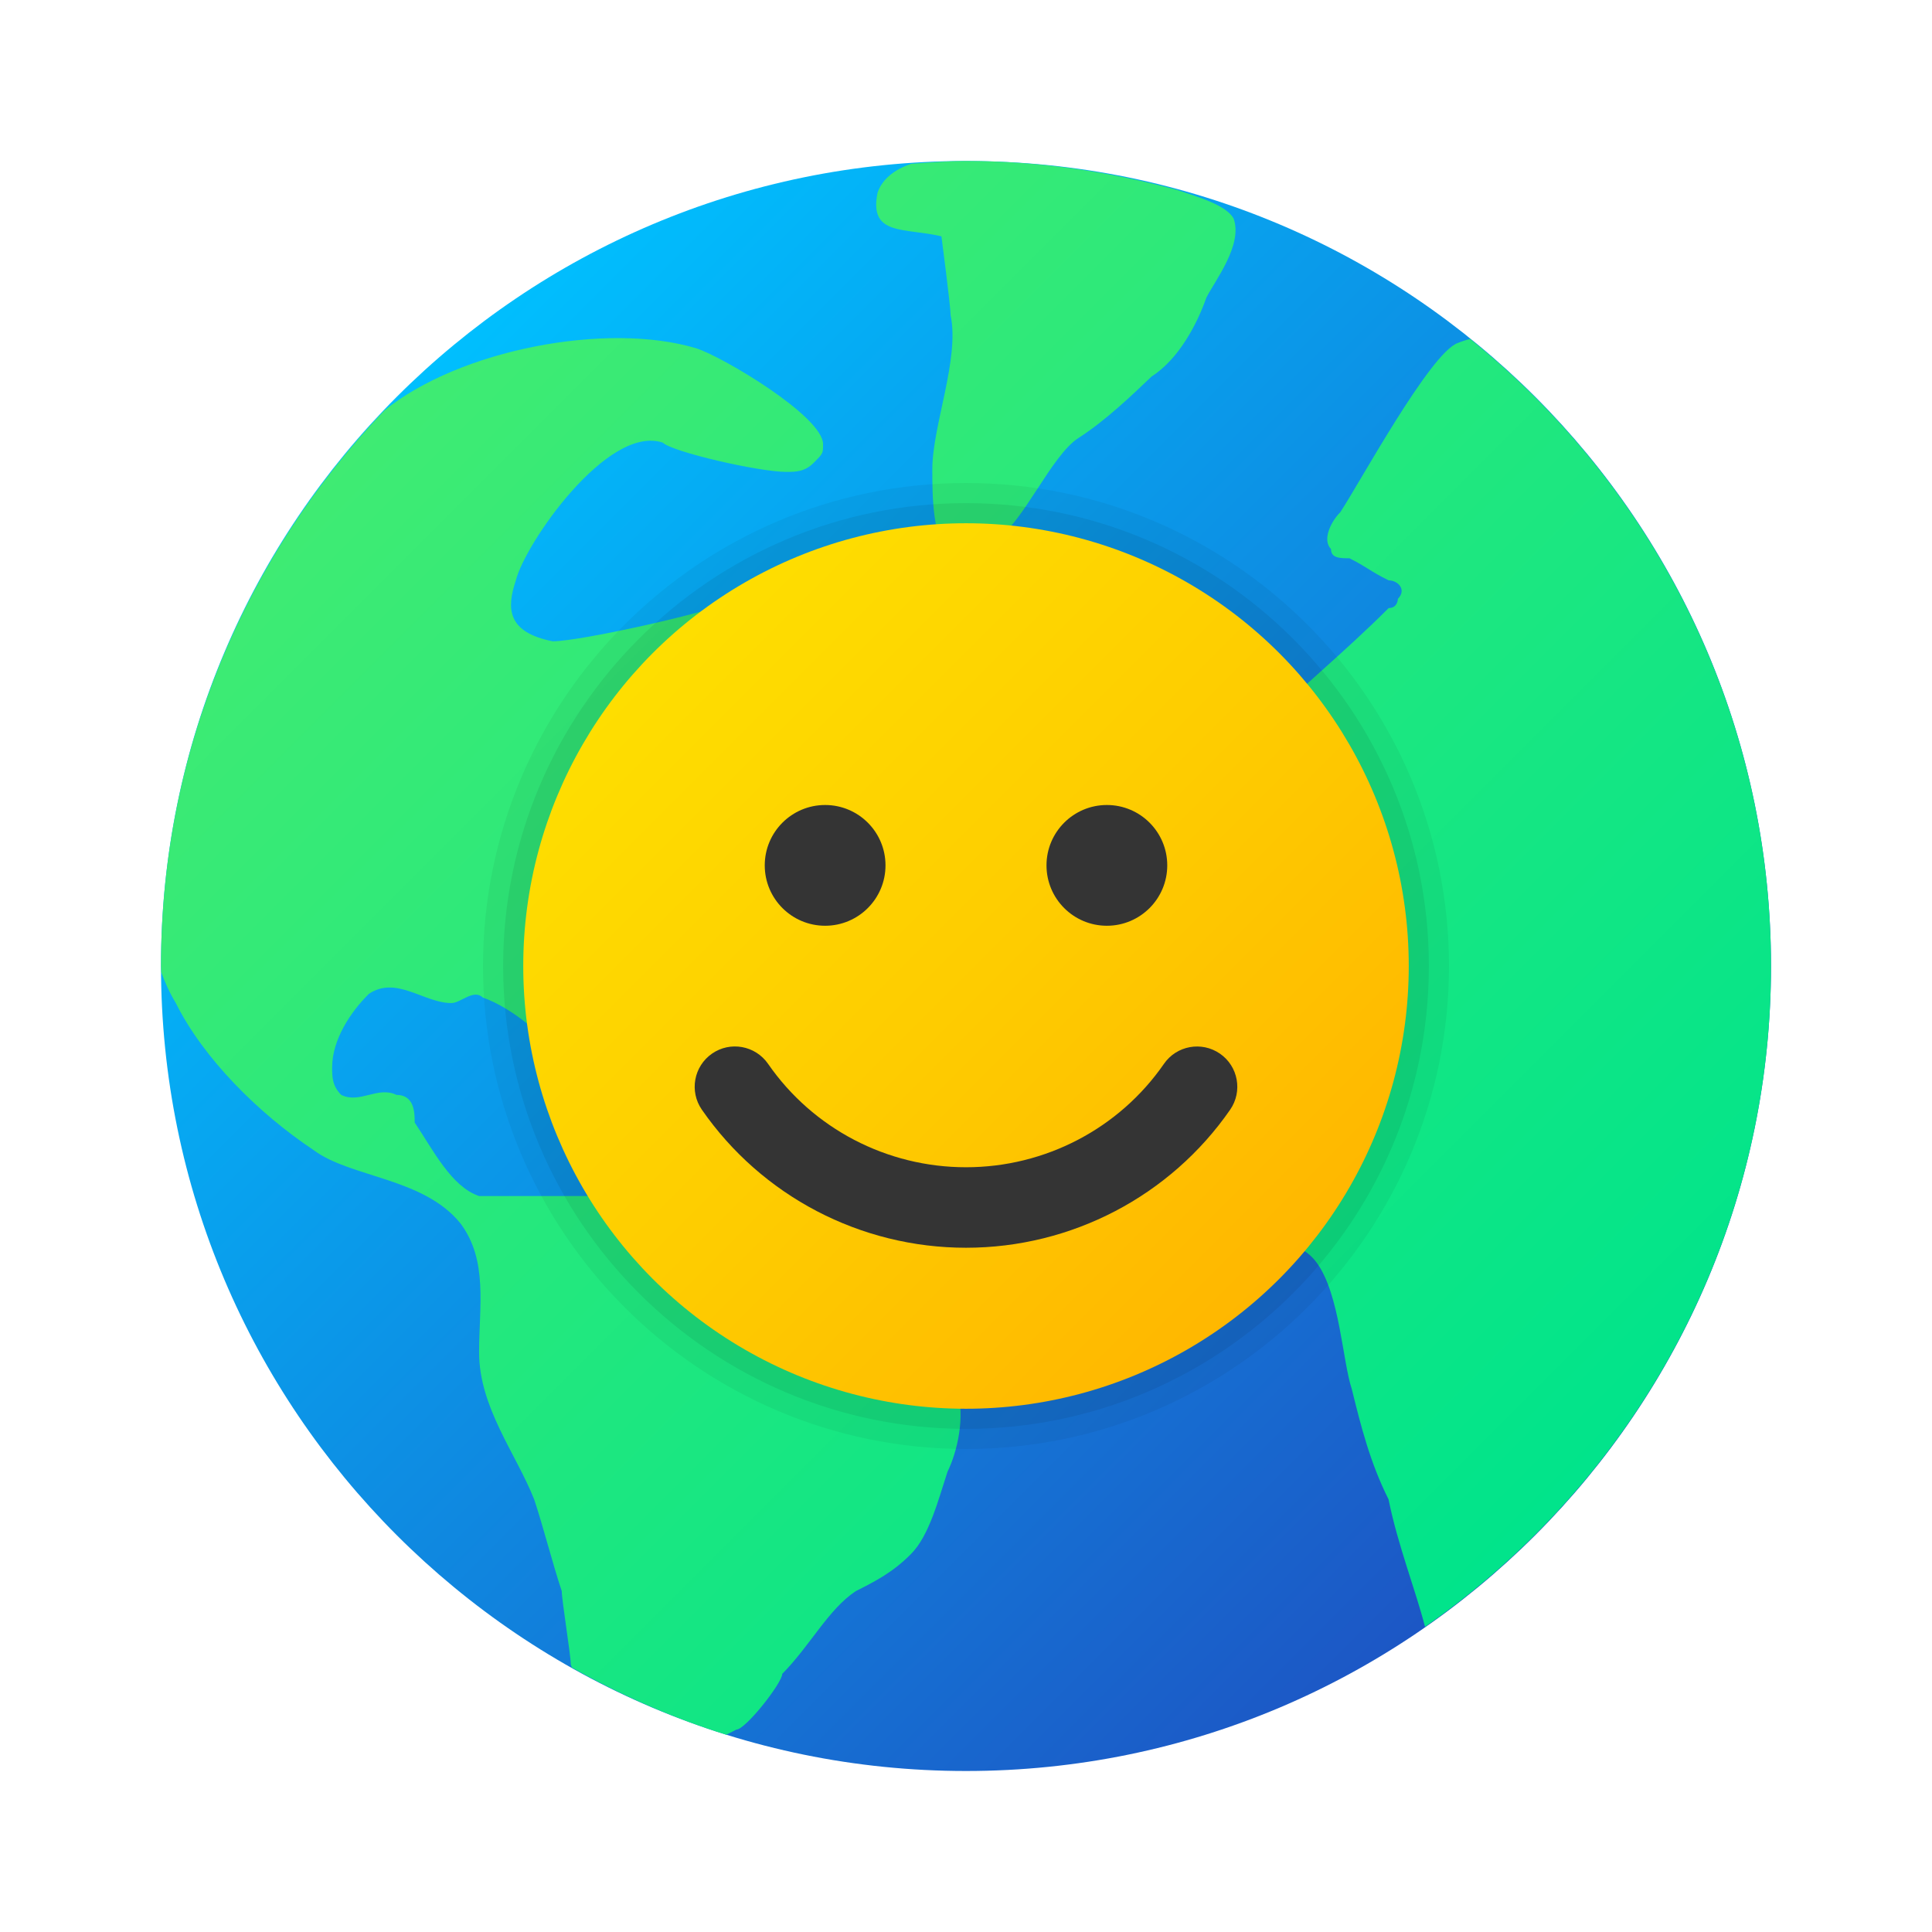 <svg xmlns="http://www.w3.org/2000/svg" viewBox="0 0 48 48"><linearGradient id="w5y4EBMXVFirqGdaIUfNga" x1="9.858" x2="38.387" y1="228.142" y2="199.613" gradientTransform="matrix(1 0 0 -1 0 238)" gradientUnits="userSpaceOnUse"><stop offset="0" stop-color="#00bffe"/><stop offset="1" stop-color="#1d55c4"/></linearGradient><path fill="url(#w5y4EBMXVFirqGdaIUfNga)" d="M44,24c0,11.045-8.955,20-20,20S4,35.045,4,24S12.955,4,24,4S44,12.955,44,24z"/><linearGradient id="w5y4EBMXVFirqGdaIUfNgb" x1="10.204" x2="38.624" y1="228.319" y2="199.899" gradientTransform="matrix(1 0 0 -1 0 238)" gradientUnits="userSpaceOnUse"><stop offset="0" stop-color="#3feb73"/><stop offset="1" stop-color="#00e48b"/></linearGradient><path fill="url(#w5y4EBMXVFirqGdaIUfNgb)" d="M23.77,34.508c0.23,0.683,0,1.596-0.229,2.055c-0.225,0.684-0.454,1.597-0.913,2.051 c-0.454,0.459-0.913,0.689-1.367,0.917c-0.684,0.454-1.142,1.367-1.826,2.055c0,0.225-0.913,1.386-1.142,1.386 c-0.085,0.045-0.166,0.086-0.248,0.127c-1.348-0.42-2.628-0.988-3.837-1.669c-0.008-0.024-0.017-0.047-0.026-0.072 c0-0.229-0.225-1.6-0.225-1.826c-0.229-0.687-0.459-1.6-0.687-2.284c-0.454-1.142-1.367-2.284-1.367-3.651 c0-1.143,0.225-2.28-0.459-3.197c-0.913-1.142-2.739-1.142-3.652-1.826c-1.372-0.913-2.739-2.28-3.423-3.652 c-0.163-0.27-0.273-0.521-0.363-0.768C4.007,24.101,4,24.052,4,24c0-5.356,2.118-10.21,5.548-13.8 c1.876-1.517,5.535-2.215,7.756-1.545c0.684,0.225,3.145,1.697,3.145,2.381c0,0.229,0,0.229-0.229,0.459 c-0.225,0.229-0.455,0.229-0.684,0.229c-0.684,0-2.839-0.497-3.069-0.727c-1.372-0.458-3.423,2.51-3.651,3.423 c-0.229,0.687-0.229,1.284,0.913,1.513c0.684,0,3.812-0.704,4.271-0.933c1.826-0.225,3.239,0.388,3.698,1.989 c0.684,1.826-3.175,3.591-4.547,4.05c-0.454,0.229-0.683-0.229-1.142,0c-1.138,0.454-1.811,1.474-1.947,2.839 c-0.115,1.155,0.771,2.281,0.546,3.423c-0.229,0-0.698-0.003-0.698-0.232v-0.454c0-0.689-1.229-1.601-1.913-1.83 c-0.229-0.224-0.552,0.136-0.781,0.136c-0.684,0-1.367-0.687-2.051-0.229c-0.459,0.454-0.913,1.142-0.913,1.826 c0,0.23,0,0.459,0.225,0.684c0.459,0.229,0.913-0.225,1.372,0c0.454,0,0.454,0.459,0.454,0.687c0.459,0.684,0.913,1.597,1.6,1.826 h4.564c0.684,0.229,1.826,0.454,2.284,0.913c0.224,0.454,0.224,0.913,0.454,1.367c1.142,1.142,2.509,1.142,3.88,1.6 C23.541,33.824,23.771,34.049,23.77,34.508z M36.524,8.42c-0.101,0.03-0.202,0.057-0.301,0.1c-0.684,0.229-2.469,3.525-2.926,4.208 c-0.229,0.229-0.454,0.684-0.229,0.913c0,0.229,0.229,0.229,0.459,0.229c0.454,0.229,0.516,0.324,0.974,0.549 c0.229,0,0.454,0.229,0.229,0.459c0,0,0,0.229-0.229,0.229c-1.142,1.142-2.284,2.055-3.423,3.193 c-0.23,0.231-0.383,0.69-0.383,0.914c0,0.229,0.153,0.229,0.153,0.459s-0.229,0.229-0.459,0.454 c-0.454,0.229-0.913,0.459-1.142,0.687c-0.225,0.454,0,1.142-0.225,1.597c-0.23,1.142-0.917,2.055-1.372,3.197 c-0.459,0.684-0.868,1.367-1.327,2.055c0,0.913-0.229,1.597,0.229,2.28c1.142,1.6,3.428,0.069,5.025,0.752 c0.454,0.229,0.845,0.271,1.142,0.684c0.567,0.787,0.636,2.445,0.866,3.133c0.225,0.913,0.454,1.826,0.913,2.739 c0.227,1.132,0.675,2.263,0.906,3.167C40.596,36.804,44,30.803,44,24C44,17.699,41.079,12.086,36.524,8.42z M28.608,9.357 c0.68-0.437,1.135-1.308,1.363-1.961c0.223-0.438,0.907-1.308,0.68-1.961c-0.177-0.34-0.897-0.544-1.423-0.721 C27.558,4.263,25.812,4,24,4c-0.46,0-0.911,0.038-1.363,0.069c-0.381,0.132-0.709,0.356-0.833,0.714 c-0.228,1.089,0.68,0.87,1.586,1.089c0,0,0.228,1.742,0.228,1.961c0.228,1.089-0.455,2.742-0.455,3.828c0,0.656,0,1.745,0.455,2.18 h0.228c0.228,0,0.451-0.219,0.907-0.433c0.68-0.438,1.363-2.089,2.042-2.527C27.474,10.447,28.153,9.791,28.608,9.357z"/><path d="M24,12c-6.617,0-12,5.383-12,12s5.383,12,12,12s12-5.383,12-12S30.617,12,24,12L24,12z" opacity=".05"/><path d="M24,12.5c-6.341,0-11.5,5.159-11.5,11.5S17.659,35.5,24,35.5S35.5,30.341,35.5,24 S30.341,12.5,24,12.5L24,12.5z" opacity=".07"/><linearGradient id="w5y4EBMXVFirqGdaIUfNgc" x1="16.317" x2="31.761" y1="16.317" y2="31.761" gradientUnits="userSpaceOnUse"><stop offset="0" stop-color="#fede00"/><stop offset=".519" stop-color="#fecc00"/><stop offset="1" stop-color="#ffb700"/></linearGradient><circle cx="24" cy="24" r="11" fill="url(#w5y4EBMXVFirqGdaIUfNgc)"/><circle cx="27.5" cy="21.5" r="1.5" fill="#343434"/><circle cx="20.5" cy="21.5" r="1.5" fill="#343434"/><path fill="#343434" d="M24,31c-2.622,0-5.075-1.283-6.563-3.431c-0.314-0.454-0.201-1.077,0.253-1.392 c0.454-0.315,1.076-0.201,1.392,0.253C20.195,28.04,22.034,29,24,29s3.805-0.96,4.918-2.569c0.313-0.454,0.936-0.568,1.392-0.253 c0.454,0.314,0.567,0.938,0.253,1.392C29.075,29.717,26.622,31,24,31z"/></svg>